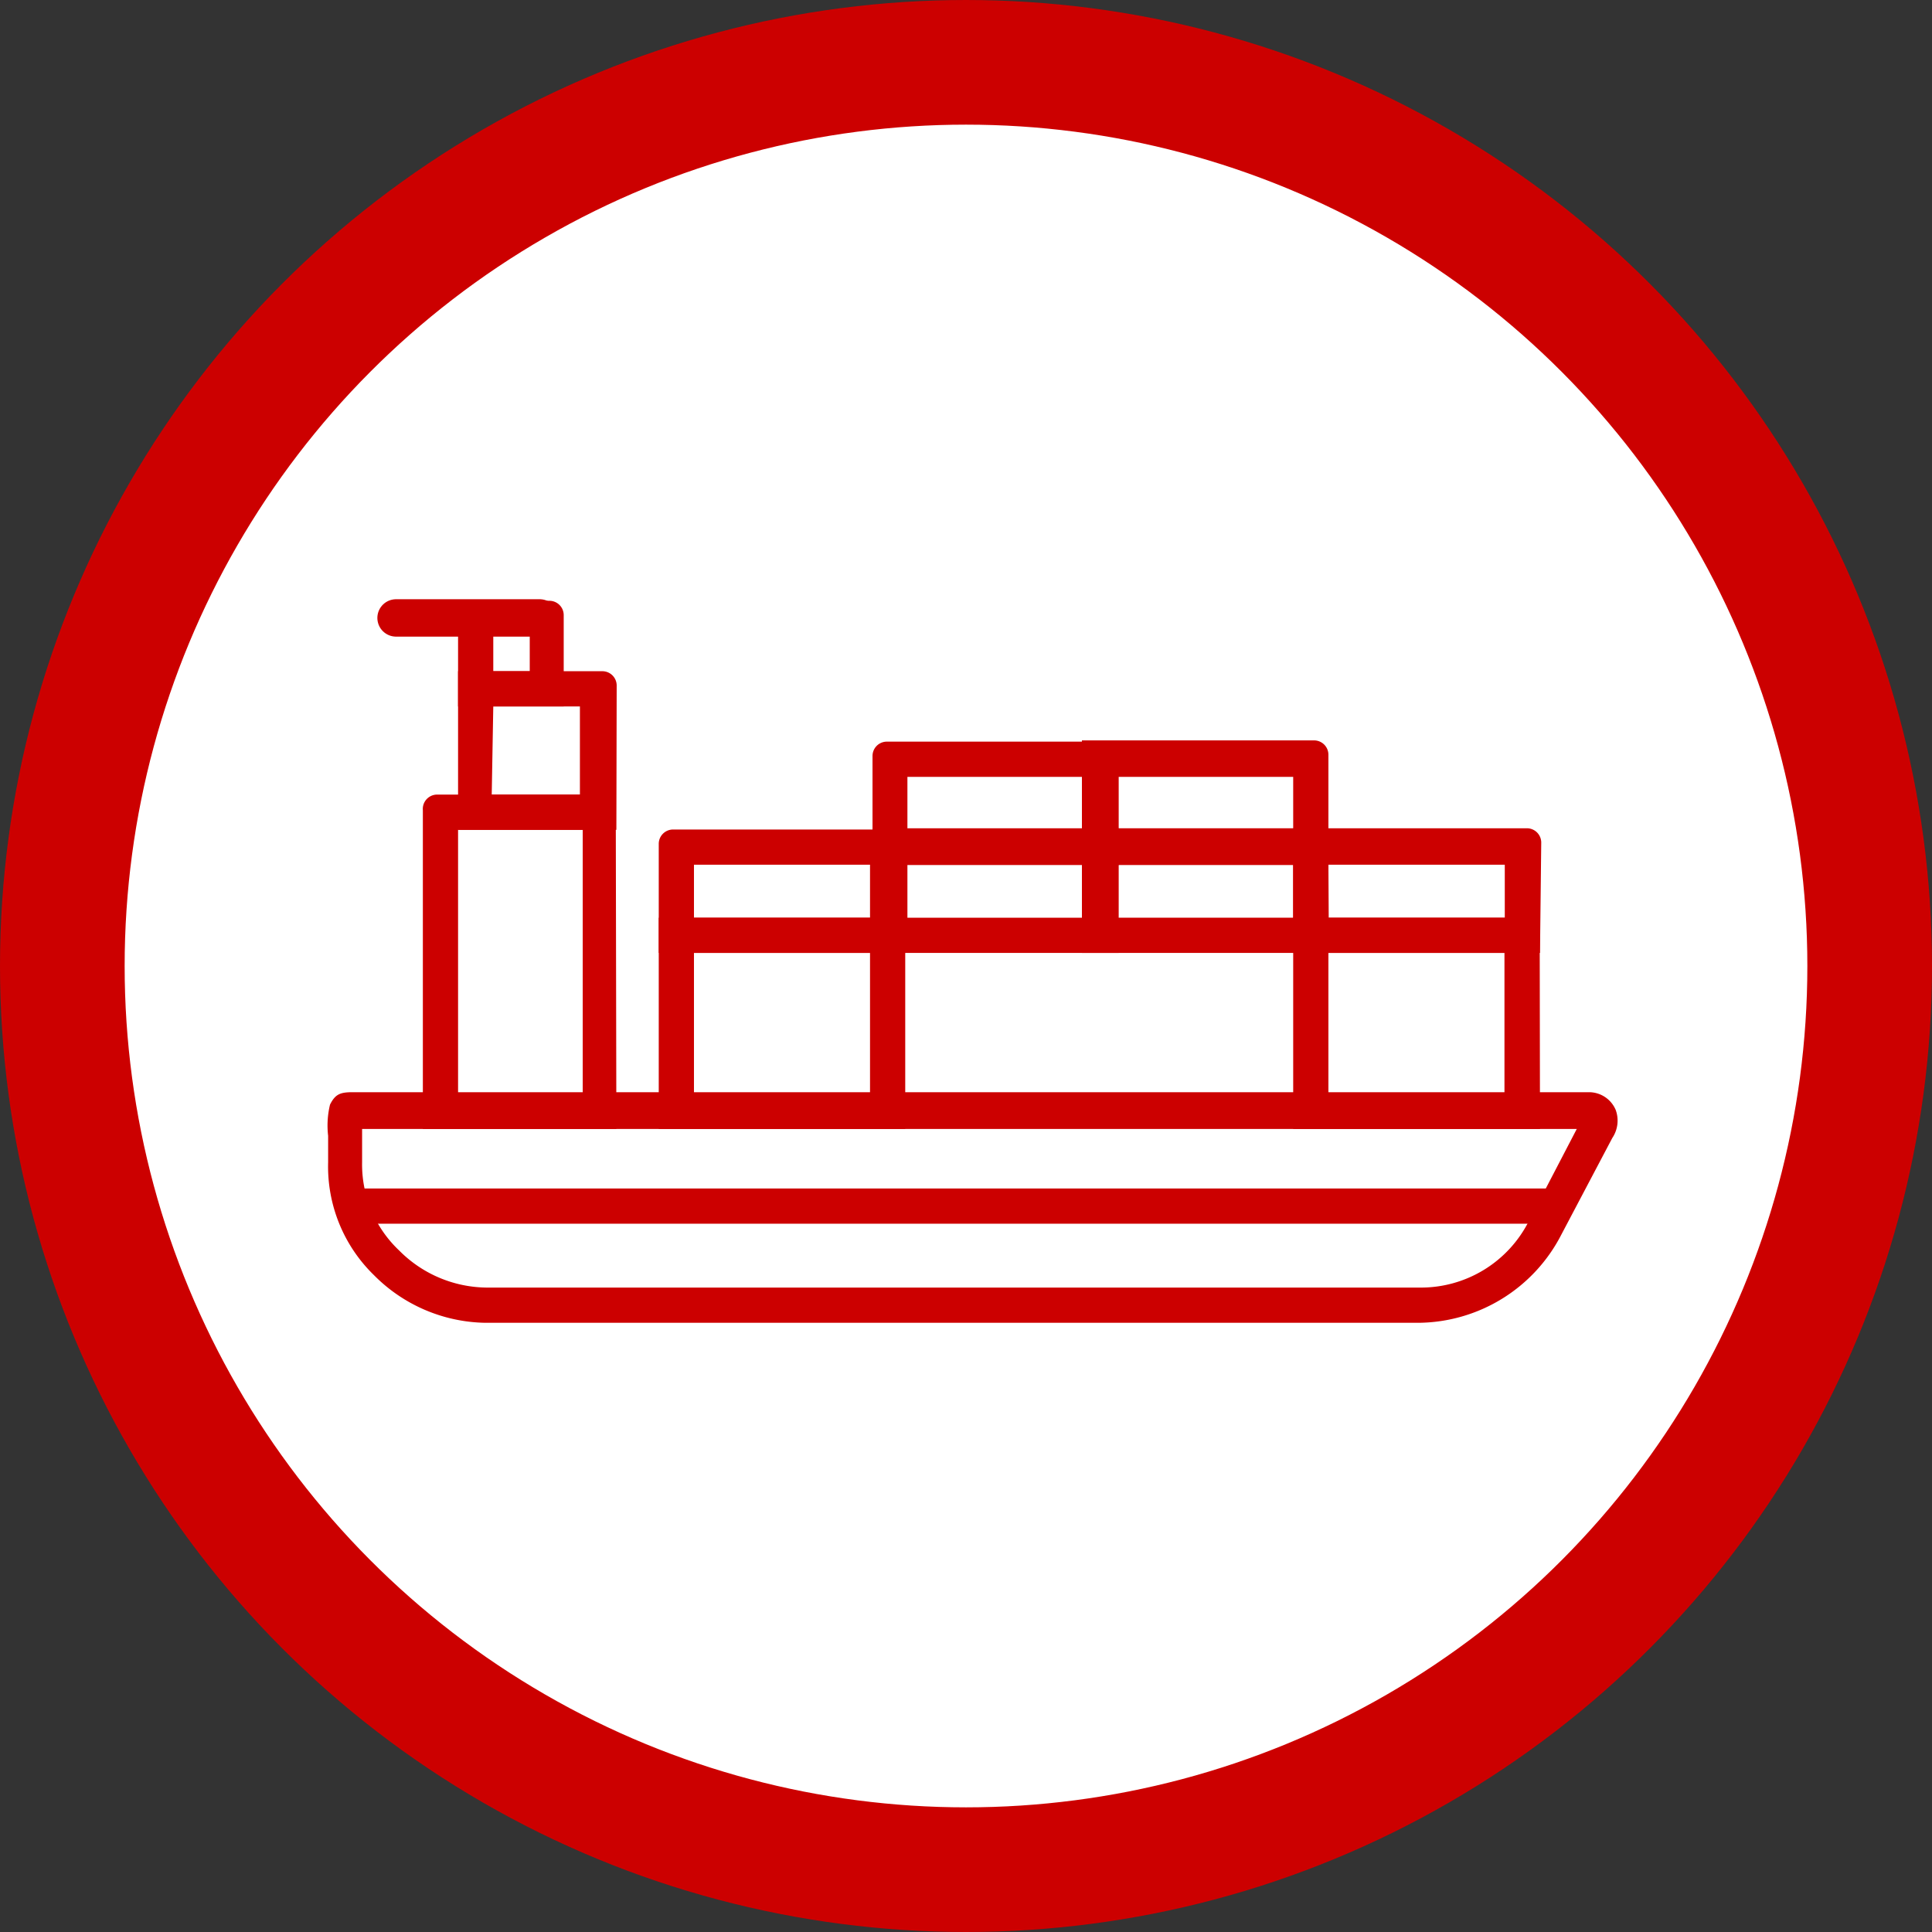 <svg xmlns="http://www.w3.org/2000/svg" viewBox="0 0 62 62"><rect x="0" y="0" width="62" height="62" fill="#333333" stroke="none"/><defs><style>.cls-1{fill:#fff;stroke-width:4px;}.cls-1,.cls-3{stroke:#c00;stroke-miterlimit:10;}.cls-2{fill:#c00;}.cls-3{fill:none;stroke-linecap:round;stroke-width:1.2px;}</style></defs><title>Havnen-icon</title><g id="Layer_2" data-name="Layer 2"><g id="Havnen"><circle class="cls-1" cx="31" cy="31" r="29"/><path class="cls-2" d="M45.52,42.45H15.57A5.14,5.14,0,0,1,12,40.92a4.86,4.86,0,0,1-1.47-3.62v-.85a2.86,2.86,0,0,1,.06-1c.17-.34.33-.4.73-.4H51a.93.93,0,0,1,.85.57,1,1,0,0,1-.11.9l-1.64,3.11A5.2,5.2,0,0,1,45.52,42.45Zm-33.9-6.22v1.07a3.8,3.8,0,0,0,1.19,2.83,4,4,0,0,0,2.83,1.19H45.57a3.88,3.88,0,0,0,3.5-2.15l1.53-2.94Z"/><path class="cls-2" d="M49.42,36.23H41.5V29.45h7.91ZM42.63,35.1h5.65V30.58H42.63Z"/><path class="cls-2" d="M49.42,30.58H41.5v-4H49a.46.46,0,0,1,.46.46Zm-6.78-1.13h5.65v-1.7H42.63Z"/><path class="cls-2" d="M42.63,30.58H34.72v-4h7.91Zm-6.78-1.13H41.5v-1.7H35.85Z"/><path class="cls-2" d="M42.63,27.76H34.72v-4h7.45a.46.46,0,0,1,.46.46Zm-6.78-1.13H41.5v-1.7H35.85Z"/><path class="cls-2" d="M29.05,36.23H21.14V29.45h7.91ZM22.27,35.1h5.65V30.58H22.27Z"/><path class="cls-2" d="M35.9,30.58H28v-4H35.9Zm-6.78-1.13h5.65v-1.7H29.12Z"/><path class="cls-2" d="M29.05,30.58H21.14v-3.5a.46.46,0,0,1,.46-.46h7.45Zm-6.78-1.13h5.65v-1.7H22.27Z"/><path class="cls-2" d="M35.9,27.76H28v-3.5a.46.46,0,0,1,.46-.46H35.9Zm-6.78-1.13h5.65v-1.7H29.12Z"/><rect class="cls-2" x="11.39" y="38.14" width="38.31" height="1.13"/><path class="cls-2" d="M19.78,36.23H13.57V26A.46.46,0,0,1,14,25.5h5.76ZM14.7,35.1h4V26.63h-4Z"/><path class="cls-2" d="M19.78,26.63H14.7V21.54h4.63a.46.46,0,0,1,.46.46Zm-4-1.13h2.83V22.67H15.83Z"/><path class="cls-2" d="M18.09,22.67H14.7V19.28h2.93a.46.46,0,0,1,.46.46Zm-2.26-1.13H17V20.41H15.83Z"/><line class="cls-3" x1="17.32" y1="19.83" x2="12.71" y2="19.83"/></g></g></svg>